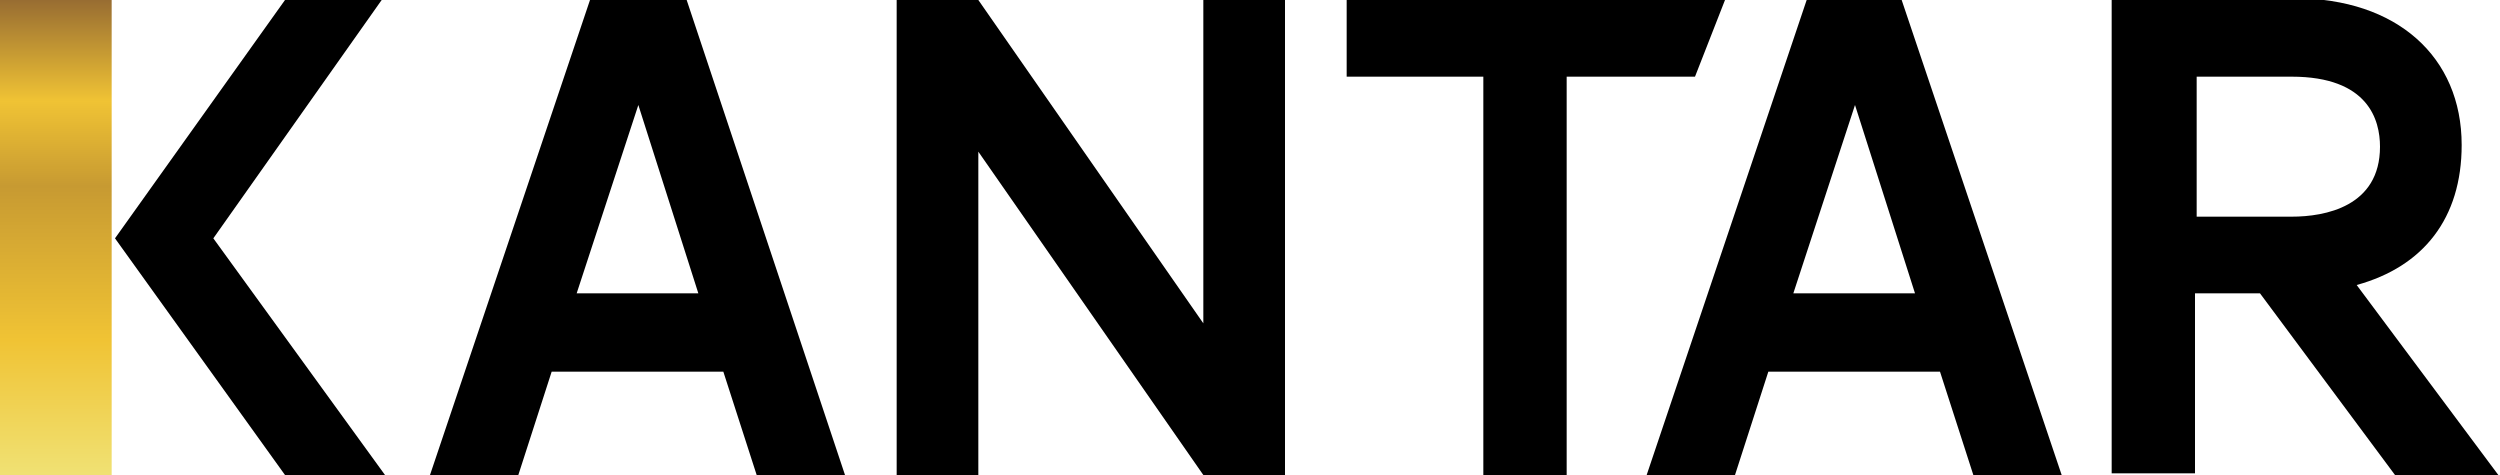 <?xml version="1.0" encoding="utf-8"?>
<!-- Generator: Adobe Illustrator 19.1.0, SVG Export Plug-In . SVG Version: 6.00 Build 0)  -->
<svg version="1.1" id="Layer_1" xmlns="http://www.w3.org/2000/svg" xmlns:xlink="http://www.w3.org/1999/xlink" x="0px" y="0px"
	 viewBox="0 0 150 28.5" style="enable-background:new 0 0 150 28.5;" xml:space="preserve">
<style type="text/css">
	.st0{clip-path:url(#SVGID_2_);fill:url(#SVGID_3_);}
	.st1{clip-path:url(#SVGID_5_);fill:url(#SVGID_6_);}
	.st2{clip-path:url(#SVGID_8_);fill:url(#SVGID_9_);}
	.st3{clip-path:url(#SVGID_11_);fill:url(#SVGID_12_);}
	.st4{clip-path:url(#SVGID_14_);fill:url(#SVGID_15_);}
	.st5{clip-path:url(#SVGID_17_);fill:url(#SVGID_18_);}
	.st6{clip-path:url(#SVGID_20_);fill:url(#SVGID_21_);}
	.st7{clip-path:url(#SVGID_23_);fill:url(#SVGID_24_);}
	.st8{clip-path:url(#SVGID_26_);fill:url(#SVGID_27_);}
	.st9{clip-path:url(#SVGID_29_);fill:url(#SVGID_30_);}
	.st10{clip-path:url(#SVGID_32_);fill:url(#SVGID_33_);}
	.st11{clip-path:url(#SVGID_35_);fill:url(#SVGID_36_);}
	.st12{clip-path:url(#SVGID_38_);fill:url(#SVGID_39_);}
	.st13{clip-path:url(#SVGID_41_);fill:url(#SVGID_42_);}
	.st14{clip-path:url(#SVGID_44_);fill:#86754D;}
	.st15{clip-path:url(#SVGID_46_);fill:#86754D;}
	.st16{clip-path:url(#SVGID_48_);fill:#86754D;}
	.st17{clip-path:url(#SVGID_50_);fill:#86754D;}
	.st18{clip-path:url(#SVGID_52_);fill:#86754D;}
	.st19{clip-path:url(#SVGID_54_);fill:#86754D;}
	.st20{clip-path:url(#SVGID_56_);fill:#86754D;}
	.st21{clip-path:url(#SVGID_58_);fill:#86754D;}
	.st22{clip-path:url(#SVGID_60_);fill:#86754D;}
	.st23{clip-path:url(#SVGID_62_);fill:#86754D;}
	.st24{clip-path:url(#SVGID_64_);fill:#86754D;}
	.st25{clip-path:url(#SVGID_66_);fill:#86754D;}
	.st26{clip-path:url(#SVGID_68_);fill:#86754D;}
	.st27{clip-path:url(#SVGID_70_);fill:#86754D;}
	.st28{clip-path:url(#SVGID_72_);fill:url(#SVGID_73_);}
	.st29{clip-path:url(#SVGID_75_);fill:url(#SVGID_76_);}
	.st30{clip-path:url(#SVGID_78_);fill:url(#SVGID_79_);}
	.st31{clip-path:url(#SVGID_81_);fill:url(#SVGID_82_);}
	.st32{clip-path:url(#SVGID_84_);fill:url(#SVGID_85_);}
	.st33{clip-path:url(#SVGID_87_);fill:url(#SVGID_88_);}
	.st34{clip-path:url(#SVGID_90_);fill:url(#SVGID_91_);}
	.st35{clip-path:url(#SVGID_93_);fill:url(#SVGID_94_);}
	.st36{clip-path:url(#SVGID_96_);fill:url(#SVGID_97_);}
	.st37{clip-path:url(#SVGID_99_);fill:url(#SVGID_100_);}
	.st38{clip-path:url(#SVGID_102_);fill:url(#SVGID_103_);}
	.st39{clip-path:url(#SVGID_105_);fill:url(#SVGID_106_);}
	.st40{clip-path:url(#SVGID_108_);fill:url(#SVGID_109_);}
	.st41{clip-path:url(#SVGID_111_);fill:url(#SVGID_112_);}
	.st42{clip-path:url(#SVGID_114_);fill:url(#SVGID_115_);}
	.st43{clip-path:url(#SVGID_117_);fill:url(#SVGID_118_);}
	.st44{clip-path:url(#SVGID_120_);fill:url(#SVGID_121_);}
	.st45{clip-path:url(#SVGID_123_);fill:url(#SVGID_124_);}
	.st46{clip-path:url(#SVGID_126_);fill:url(#SVGID_127_);}
	.st47{clip-path:url(#SVGID_129_);fill:url(#SVGID_130_);}
	.st48{clip-path:url(#SVGID_132_);fill:url(#SVGID_133_);}
	.st49{clip-path:url(#SVGID_135_);fill:url(#SVGID_136_);}
	.st50{clip-path:url(#SVGID_138_);fill:url(#SVGID_139_);}
	.st51{clip-path:url(#SVGID_141_);fill:url(#SVGID_142_);}
	.st52{clip-path:url(#SVGID_144_);fill:url(#SVGID_145_);}
	.st53{clip-path:url(#SVGID_147_);fill:url(#SVGID_148_);}
	.st54{clip-path:url(#SVGID_150_);fill:url(#SVGID_151_);}
	.st55{clip-path:url(#SVGID_153_);fill:url(#SVGID_154_);}
	.st56{clip-path:url(#SVGID_156_);fill:url(#SVGID_157_);}
	.st57{clip-path:url(#SVGID_159_);fill:url(#SVGID_160_);}
	.st58{clip-path:url(#SVGID_162_);fill:url(#SVGID_163_);}
	.st59{clip-path:url(#SVGID_165_);fill:url(#SVGID_166_);}
	.st60{clip-path:url(#SVGID_168_);fill:url(#SVGID_169_);}
	.st61{clip-path:url(#SVGID_171_);fill:url(#SVGID_172_);}
	.st62{clip-path:url(#SVGID_174_);fill:url(#SVGID_175_);}
	.st63{clip-path:url(#SVGID_177_);fill:url(#SVGID_178_);}
	.st64{clip-path:url(#SVGID_180_);fill:url(#SVGID_181_);}
	.st65{clip-path:url(#SVGID_183_);fill:url(#SVGID_184_);}
	.st66{clip-path:url(#SVGID_186_);fill:url(#SVGID_187_);}
	.st67{clip-path:url(#SVGID_189_);fill:#86754D;}
	.st68{clip-path:url(#SVGID_191_);fill:#86754D;}
	.st69{clip-path:url(#SVGID_193_);fill:#86754D;}
	.st70{clip-path:url(#SVGID_195_);fill:#86754D;}
	.st71{clip-path:url(#SVGID_197_);fill:#86754D;}
	.st72{clip-path:url(#SVGID_199_);fill:#86754D;}
	.st73{clip-path:url(#SVGID_201_);fill:#86754D;}
	.st74{clip-path:url(#SVGID_203_);fill:#86754D;}
	.st75{clip-path:url(#SVGID_205_);fill:#86754D;}
	.st76{clip-path:url(#SVGID_207_);fill:url(#SVGID_208_);}
	.st77{clip-path:url(#SVGID_210_);fill:url(#SVGID_211_);}
	.st78{clip-path:url(#SVGID_213_);fill:url(#SVGID_214_);}
	.st79{clip-path:url(#SVGID_216_);fill:url(#SVGID_217_);}
	.st80{clip-path:url(#SVGID_219_);fill:url(#SVGID_220_);}
	.st81{clip-path:url(#SVGID_222_);fill:url(#SVGID_223_);}
	.st82{clip-path:url(#SVGID_225_);fill:url(#SVGID_226_);}
	.st83{clip-path:url(#SVGID_228_);fill:url(#SVGID_229_);}
	.st84{clip-path:url(#SVGID_231_);fill:url(#SVGID_232_);}
	.st85{clip-path:url(#SVGID_234_);fill:url(#SVGID_235_);}
	.st86{clip-path:url(#SVGID_237_);fill:url(#SVGID_238_);}
	.st87{clip-path:url(#SVGID_240_);fill:url(#SVGID_241_);}
	.st88{clip-path:url(#SVGID_243_);fill:url(#SVGID_244_);}
	.st89{clip-path:url(#SVGID_246_);fill:url(#SVGID_247_);}
	.st90{clip-path:url(#SVGID_249_);fill:url(#SVGID_250_);}
	.st91{clip-path:url(#SVGID_252_);fill:url(#SVGID_253_);}
	.st92{clip-path:url(#SVGID_255_);fill:url(#SVGID_256_);}
	.st93{clip-path:url(#SVGID_258_);fill:url(#SVGID_259_);}
</style>
<g>
	<path d="M107.6,17.6l3.7-11.3l3.6,11.3H107.6z M108.4,0l-9.6,28.5h5.3l2-6.2h10.3l2,6.2h5.3L114.1,0H108.4z"/>
	<path d="M34.6,17.6l3.7-11.3l3.6,11.3H34.6z M35.4,0l-9.6,28.5h5.3l2-6.2h10.3l2,6.2h5.3L41.2,0H35.4z"/>
	<path d="M131.8,4.6l5.7,0c4.6,0,5.3,2.6,5.3,4.2c0,3.6-3.3,4.2-5.3,4.2h-5.7V4.6z M141.4,17.1c4-1.1,6.3-4,6.3-8.4
		c0-5.3-3.9-8.8-10-8.8h-11v28.5h5V17.6h3.9l8.1,10.9h6.2L141.4,17.1z"/>
	<polygon points="72.2,19.4 58.7,0 53.8,0 53.8,28.5 58.7,28.5 58.7,9.1 72.2,28.5 77.1,28.5 77.1,0 72.2,0 	"/>
	<polygon points="103.5,0 80.8,0 80.8,4.6 89,4.6 89,28.5 94,28.5 94,4.6 101.7,4.6 	"/>
	<polygon points="22.9,0 17.1,0 6.9,14.3 17.1,28.5 23.1,28.5 12.8,14.3 	"/>
	<g>
		<defs>
			<rect id="SVGID_116_" x="0" y="0" width="6.7" height="28.5"/>
		</defs>
		<clipPath id="SVGID_2_">
			<use xlink:href="#SVGID_116_"  style="overflow:visible;"/>
		</clipPath>
		
			<linearGradient id="SVGID_3_" gradientUnits="userSpaceOnUse" x1="-355.978" y1="423.779" x2="-355.188" y2="423.779" gradientTransform="matrix(0 -36.055 -36.055 0 15282.779 -12806.339)">
			<stop  offset="0" style="stop-color:#F0E173"/>
			<stop  offset="0.283" style="stop-color:#F0C334"/>
			<stop  offset="0.606" style="stop-color:#C79A32"/>
			<stop  offset="0.785" style="stop-color:#F0C334"/>
			<stop  offset="1" style="stop-color:#976C32"/>
		</linearGradient>
		<rect x="0" y="0" class="st0" width="6.7" height="28.5"/>
	</g>
</g>
</svg>

